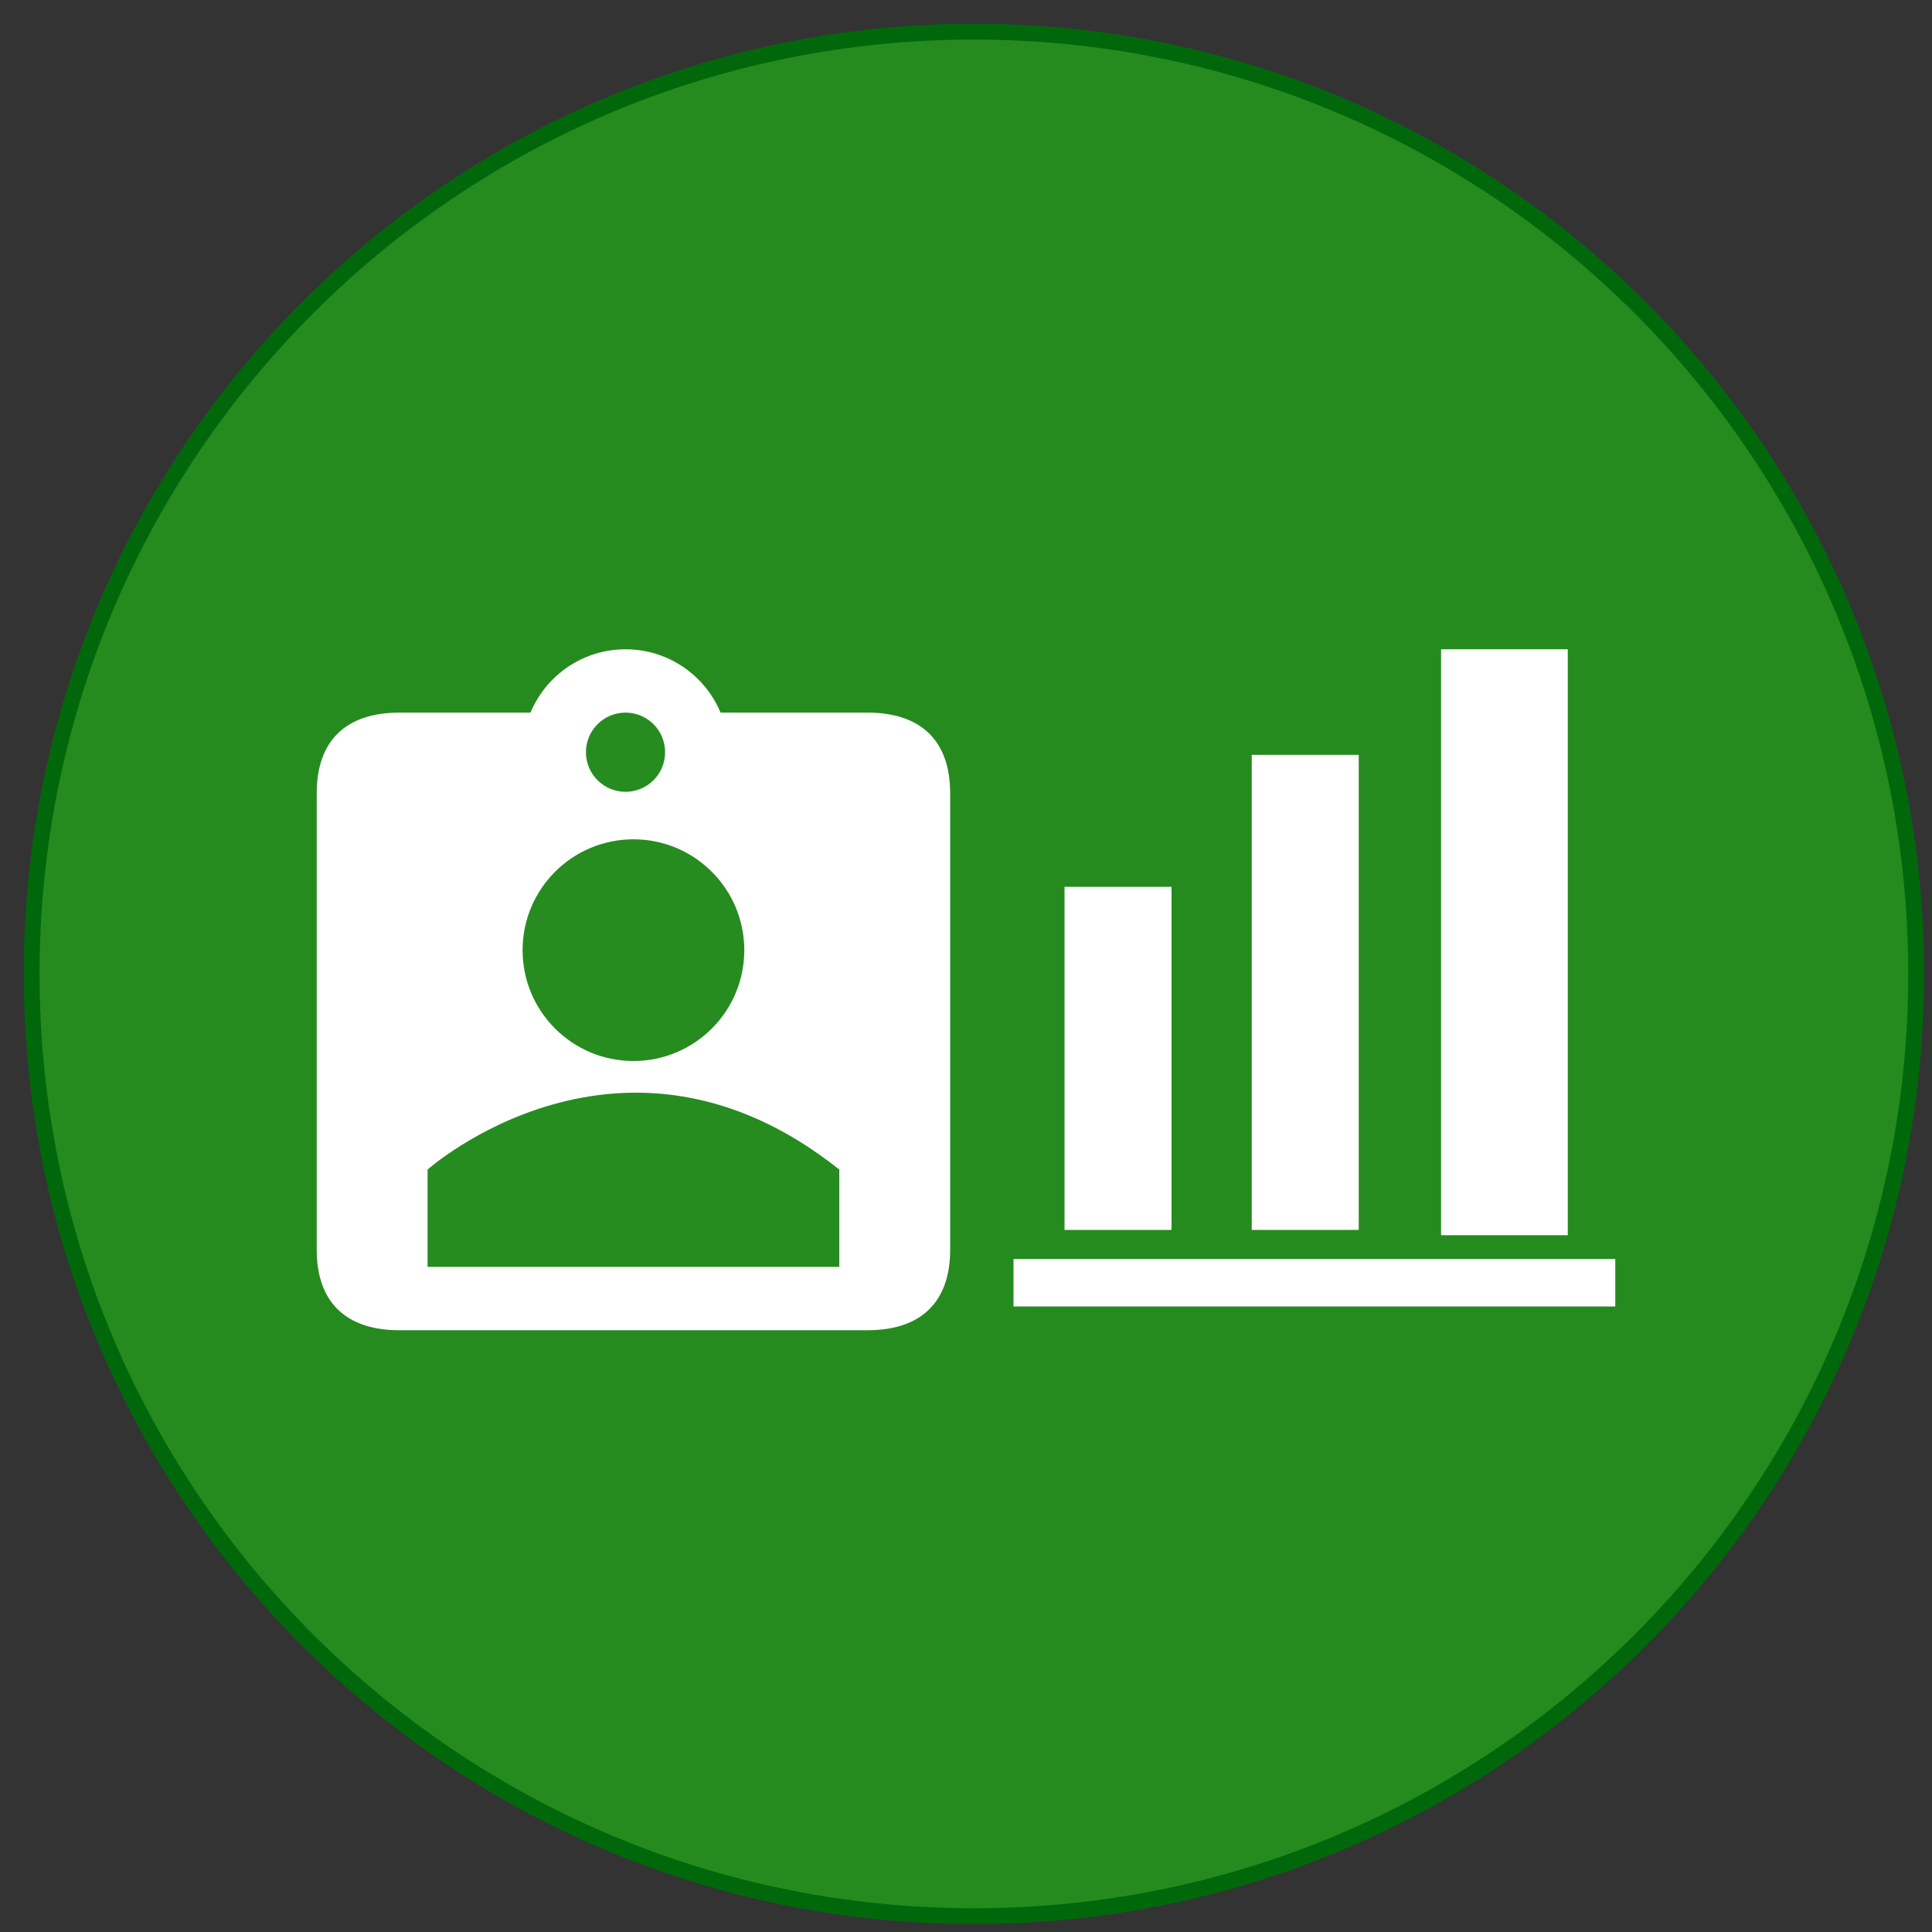 <?xml version="1.0" standalone="no"?>
<!-- Generator: Adobe Fireworks 10, Export SVG Extension by Aaron Beall (http://fireworks.abeall.com) . Version: 0.6.1  -->
<!DOCTYPE svg PUBLIC "-//W3C//DTD SVG 1.1//EN" "http://www.w3.org/Graphics/SVG/1.1/DTD/svg11.dtd">
<svg id="Untitled-P%E1gina%201" viewBox="0 0 122 122" style="background-color:#ffffff00" version="1.1"
	xmlns="http://www.w3.org/2000/svg" xmlns:xlink="http://www.w3.org/1999/xlink" xml:space="preserve"
	x="0px" y="0px" width="122px" height="122px"
>
	<rect x="0" y="0" width="122" height="122" fill="#333333" stroke="none"/>
	<g id="Capa%201">
		<path id="Elipse" d="M 2 61.5 C 2 28.639 28.639 2 61.5 2 C 94.361 2 121 28.639 121 61.5 C 121 94.361 94.361 121 61.5 121 C 28.639 121 2 94.361 2 61.5 Z" stroke="#00680a" stroke-width="1" fill="#268b1e"/>
		<g>
			<g>
				<path d="M 20 50.083 C 20 46.788 21.834 45 25.214 45 L 54.786 45 C 58.166 45 60 46.788 60 50.083 L 60 78.917 C 60 82.212 58.166 84 54.786 84 L 25.214 84 C 21.834 84 20 82.212 20 78.917 L 20 50.083 Z" fill="#ffffff"/>
			</g>
			<path id="Elipse2" d="M 33 47.5 C 33 43.91 35.91 41 39.5 41 C 43.09 41 46 43.91 46 47.5 C 46 51.09 43.09 54 39.5 54 C 35.91 54 33 51.09 33 47.5 Z" fill="#ffffff"/>
			<path id="Elipse3" d="M 37 47.5 C 37 46.119 38.119 45 39.5 45 C 40.881 45 42 46.119 42 47.5 C 42 48.881 40.881 50 39.5 50 C 38.119 50 37 48.881 37 47.5 Z" fill="#268c1f"/>
			<path id="Elipse4" d="M 33 60 C 33 56.134 36.134 53 40 53 C 43.866 53 47 56.134 47 60 C 47 63.866 43.866 67 40 67 C 36.134 67 33 63.866 33 60 Z" fill="#268c1f"/>
			<path d="M 27 80 L 27 73.855 C 27 73.855 39.278 62.931 53 73.855 L 53 80 L 27 80 Z" fill="#268c1f"/>
		</g>
		<rect x="67.222" y="56" width="6.756" height="21.667" fill="#ffffff"/>
		<rect x="79.044" y="47.667" width="6.756" height="30" fill="#ffffff"/>
		<rect x="91" y="41" width="8" height="37" fill="#ffffff"/>
		<path id="L%EDnea" d="M 102 81 L 64 81 " stroke="#ffffff" stroke-width="3" fill="none"/>
	</g>
</svg>